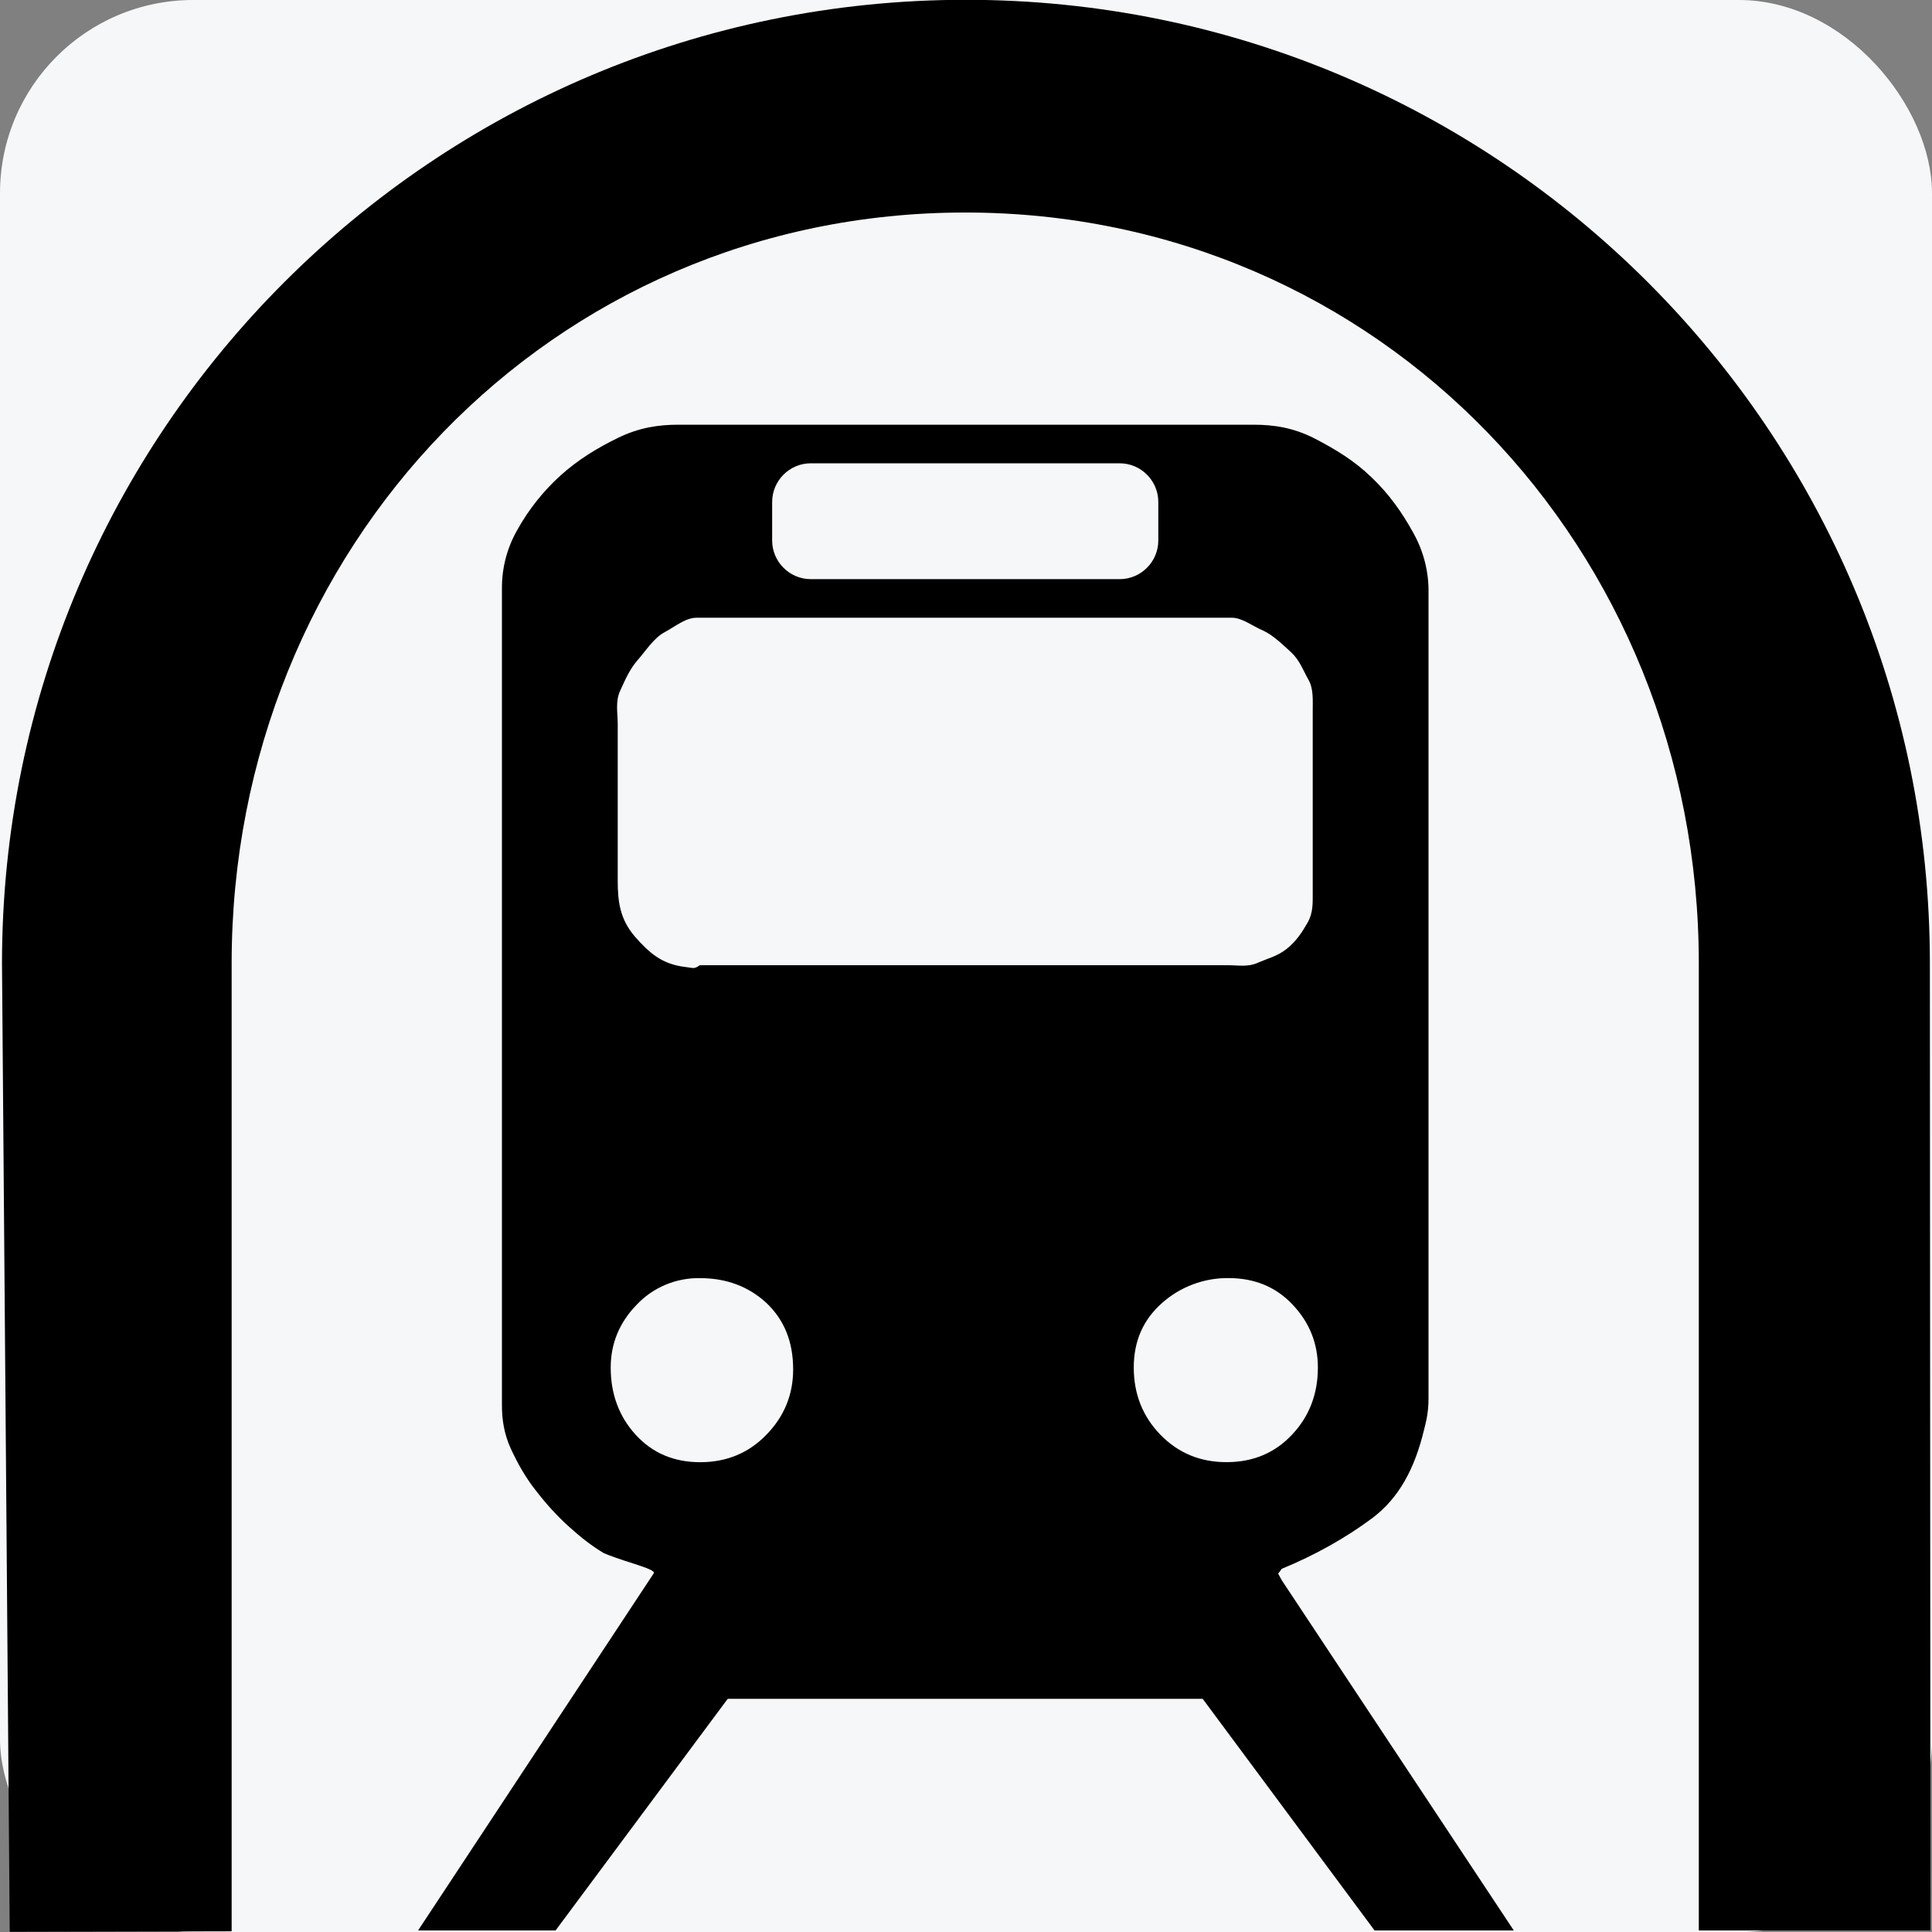 <svg width="30" height="30" viewBox="0 0 30 30" fill="none" xmlns="http://www.w3.org/2000/svg">
<rect x="0" y="0" width="30" height="30" fill="#808080" stroke="none"/>
<g clip-path="url(#clip0_0_583)">
<rect width="30" height="30" rx="3" fill="#F6F7F8"/>
<path d="M29.976 29.976L29.967 14.953C29.967 6.691 23.261 -0.003 14.999 -0.003C6.737 -0.003 0.031 6.696 0.031 14.958L0.151 29.997L3.597 29.989V14.959C3.597 8.519 8.55 3.3 14.988 3.3C21.427 3.3 26.379 8.52 26.379 14.959V29.976H29.976ZM19.902 24.536L19.847 24.435L19.876 24.398L19.902 24.361C20.418 24.148 20.886 23.887 21.305 23.576C21.723 23.263 21.968 22.805 22.113 22.199C22.129 22.129 22.182 21.966 22.182 21.717V9.215C22.189 8.889 22.108 8.567 21.95 8.282C21.773 7.959 21.568 7.669 21.297 7.412C21.034 7.157 20.744 6.98 20.414 6.809C20.084 6.64 19.776 6.595 19.472 6.595H10.526C10.241 6.595 9.934 6.635 9.603 6.796C9.273 6.956 8.969 7.142 8.694 7.392C8.432 7.631 8.21 7.911 8.037 8.221C7.876 8.499 7.792 8.815 7.794 9.137V21.825C7.794 22.037 7.826 22.262 7.93 22.491C8.038 22.724 8.159 22.941 8.319 23.143C8.48 23.351 8.648 23.539 8.836 23.707C9.023 23.876 9.2 24.014 9.38 24.119C9.467 24.156 9.622 24.212 9.846 24.282C10.067 24.353 10.169 24.396 10.152 24.429L6.492 29.976H8.627L11.3 26.379H18.675L21.344 29.976H23.506L19.902 24.536ZM11.99 7.794C11.99 7.464 12.26 7.194 12.59 7.194H17.386C17.716 7.194 17.986 7.464 17.986 7.794V8.393C17.986 8.723 17.716 8.993 17.386 8.993H12.59C12.26 8.993 11.99 8.723 11.99 8.393V7.794ZM9.631 10.723C9.71 10.553 9.773 10.4 9.897 10.255C10.023 10.113 10.15 9.908 10.318 9.818C10.487 9.728 10.642 9.592 10.82 9.592H19.128C19.288 9.592 19.447 9.721 19.608 9.789C19.768 9.861 19.915 10.007 20.05 10.13C20.183 10.254 20.236 10.413 20.318 10.555C20.397 10.694 20.384 10.871 20.384 11.031V13.863C20.384 14.025 20.391 14.175 20.304 14.327C20.215 14.483 20.125 14.618 19.981 14.733C19.838 14.847 19.702 14.876 19.542 14.945C19.381 15.021 19.234 14.988 19.076 14.988H10.873C10.854 14.988 10.809 15.044 10.739 15.029L10.577 15.006C10.275 14.953 10.09 14.809 9.857 14.541C9.626 14.272 9.592 13.998 9.592 13.676V11.246C9.592 11.068 9.552 10.893 9.631 10.723ZM11.901 22.278C11.626 22.563 11.281 22.705 10.873 22.705C10.464 22.705 10.129 22.563 9.87 22.278C9.611 21.994 9.483 21.644 9.483 21.236C9.483 20.862 9.618 20.537 9.884 20.262C10.011 20.127 10.164 20.021 10.335 19.949C10.505 19.878 10.689 19.843 10.873 19.847C11.281 19.847 11.625 19.978 11.901 20.232C12.177 20.495 12.316 20.833 12.316 21.264C12.316 21.656 12.177 21.995 11.901 22.278ZM18.018 22.278C17.743 21.994 17.605 21.644 17.605 21.236C17.605 20.824 17.75 20.494 18.045 20.232C18.329 19.98 18.697 19.842 19.076 19.846C19.483 19.846 19.817 19.985 20.075 20.262C20.334 20.537 20.464 20.861 20.464 21.235C20.464 21.644 20.331 21.994 20.062 22.278C19.796 22.562 19.457 22.704 19.047 22.704C18.637 22.705 18.296 22.563 18.018 22.278Z" fill="black"/>
</g>
<defs>
<clipPath id="clip0_0_583">
<rect width="30" height="30" fill="white"/>
</clipPath>
</defs>
</svg>
